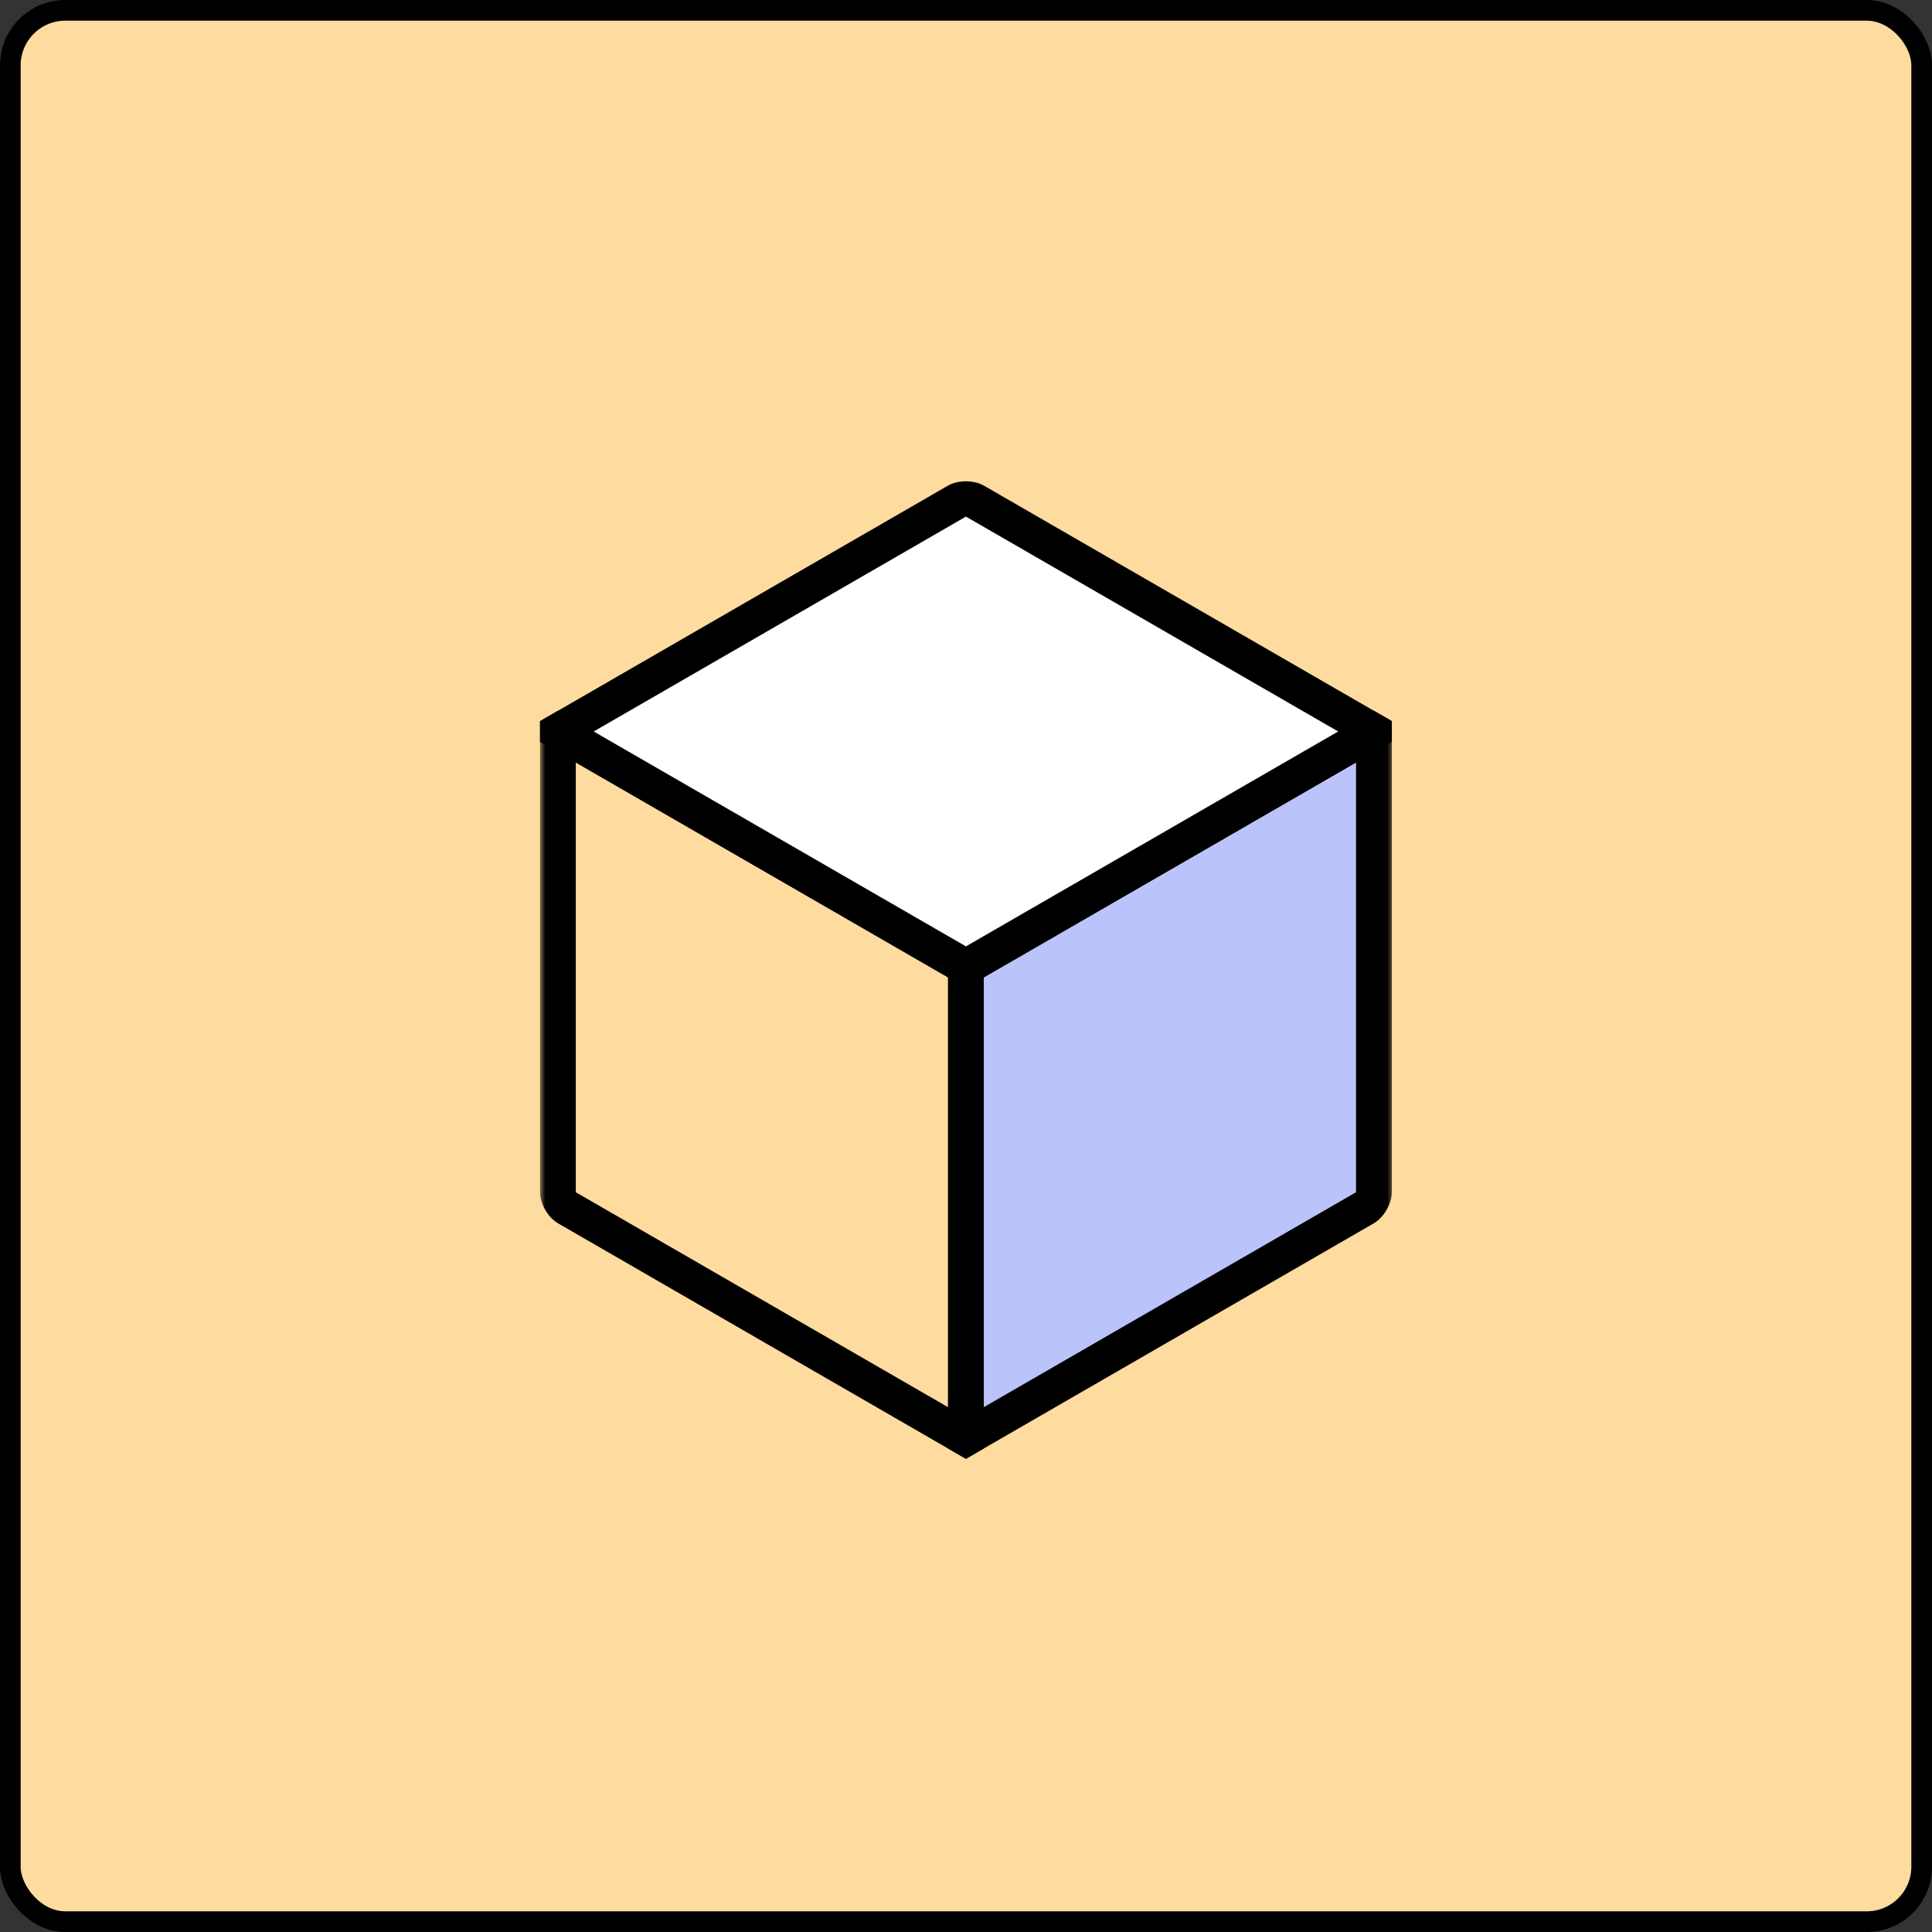 <svg width="187" height="187" viewBox="0 0 187 187" fill="none" xmlns="http://www.w3.org/2000/svg">
<rect x="0" y="0" width="187" height="187" fill="#333333" stroke="none"/>
<rect x="1" y="1" width="185" height="185" rx="5.325" fill="#FEDB9E" stroke="black" stroke-width="2"/>
<rect width="45.602" height="45.602" transform="matrix(0.866 0.5 3.18351e-05 1 93.496 48)" fill="#6E6E6E"/>
<rect width="45.602" height="45.602" transform="matrix(0.866 -0.5 -3.18351e-05 1 54 70.805)" fill="#5A5A5A"/>
<rect width="45.602" height="45.602" transform="matrix(0.866 0.5 -0.866 0.5 93.496 93.602)" fill="#AAAAAA"/>
<mask id="path-5-outside-1_318_17827" maskUnits="userSpaceOnUse" x="52.268" y="67.797" width="43.302" height="75.001" fill="black">
<rect fill="white" x="52.268" y="67.797" width="43.302" height="75.001"/>
<path d="M54 70.797L93.492 93.599L93.494 139.202L54.002 116.399L54 70.797Z"/>
</mask>
<path d="M54 70.797L93.492 93.599L93.494 139.202L54.002 116.399L54 70.797Z" fill="#FEDB9E"/>
<path d="M54 70.797L54 68.797L52.268 69.797L54 70.797ZM93.492 93.599L95.224 94.599L93.492 91.599L93.492 93.599ZM93.494 139.202L93.494 141.202L95.226 140.202L93.494 139.202ZM54.002 116.399L52.269 115.399C52.27 116.504 53.045 117.847 54.002 118.399L54.002 116.399ZM54 72.797L93.492 95.599L93.492 91.599L54 68.797L54 72.797ZM91.76 92.599L91.761 138.202L95.226 140.202L95.224 94.599L91.76 92.599ZM93.493 137.202L54.001 114.399L54.002 118.399L93.494 141.202L93.493 137.202ZM55.733 117.399L55.732 71.797L52.268 69.797L52.269 115.399L55.733 117.399Z" fill="black" mask="url(#path-5-outside-1_318_17827)"/>
<mask id="path-7-outside-2_318_17827" maskUnits="userSpaceOnUse" x="91.759" y="67.596" width="43.302" height="75.001" fill="black">
<rect fill="white" x="91.759" y="67.596" width="43.302" height="75.001"/>
<path d="M93.492 93.598L132.984 70.795L132.983 116.398L93.491 139.2L93.492 93.598Z"/>
</mask>
<path d="M93.492 93.598L132.984 70.795L132.983 116.398L93.491 139.2L93.492 93.598Z" fill="#BAC4FA"/>
<path d="M93.492 93.598L93.492 91.598L91.76 94.598L93.492 93.598ZM132.984 70.795L134.716 69.795L132.984 68.795L132.984 70.795ZM132.983 116.398L132.983 118.398C133.939 117.845 134.715 116.502 134.715 115.398L132.983 116.398ZM93.491 139.2L91.759 140.2L93.491 141.2L93.491 139.2ZM93.492 95.598L132.984 72.795L132.984 68.795L93.492 91.598L93.492 95.598ZM131.252 71.795L131.251 117.398L134.715 115.398L134.716 69.795L131.252 71.795ZM132.983 114.398L93.491 137.2L93.491 141.2L132.983 118.398L132.983 114.398ZM95.223 138.2L95.224 92.598L91.76 94.598L91.759 140.2L95.223 138.2Z" fill="black" mask="url(#path-7-outside-2_318_17827)"/>
<mask id="path-9-outside-3_318_17827" maskUnits="userSpaceOnUse" x="50.536" y="45.802" width="86.604" height="49.997" fill="black">
<rect fill="white" x="50.536" y="45.802" width="86.604" height="49.997"/>
<path d="M54 70.801L93.494 48.001L132.987 70.801L93.494 93.601L54 70.801Z"/>
</mask>
<path d="M54 70.801L93.494 48.001L132.987 70.801L93.494 93.601L54 70.801Z" fill="white"/>
<path d="M54 70.801L52.268 69.801V71.801L54 70.801ZM93.494 48.001L95.226 47.001C94.269 46.449 92.718 46.449 91.761 47.001L93.494 48.001ZM132.987 70.801L134.719 71.801V69.801L132.987 70.801ZM93.494 93.601L91.761 94.601H95.226L93.494 93.601ZM55.732 71.801L95.226 49.001L91.761 47.001L52.268 69.801L55.732 71.801ZM91.761 49.001L131.255 71.801L134.719 69.801L95.226 47.001L91.761 49.001ZM131.255 69.801L91.761 92.601L95.226 94.601L134.719 71.801L131.255 69.801ZM95.226 92.601L55.732 69.801L52.268 71.801L91.761 94.601L95.226 92.601Z" fill="black" mask="url(#path-9-outside-3_318_17827)"/>
</svg>
